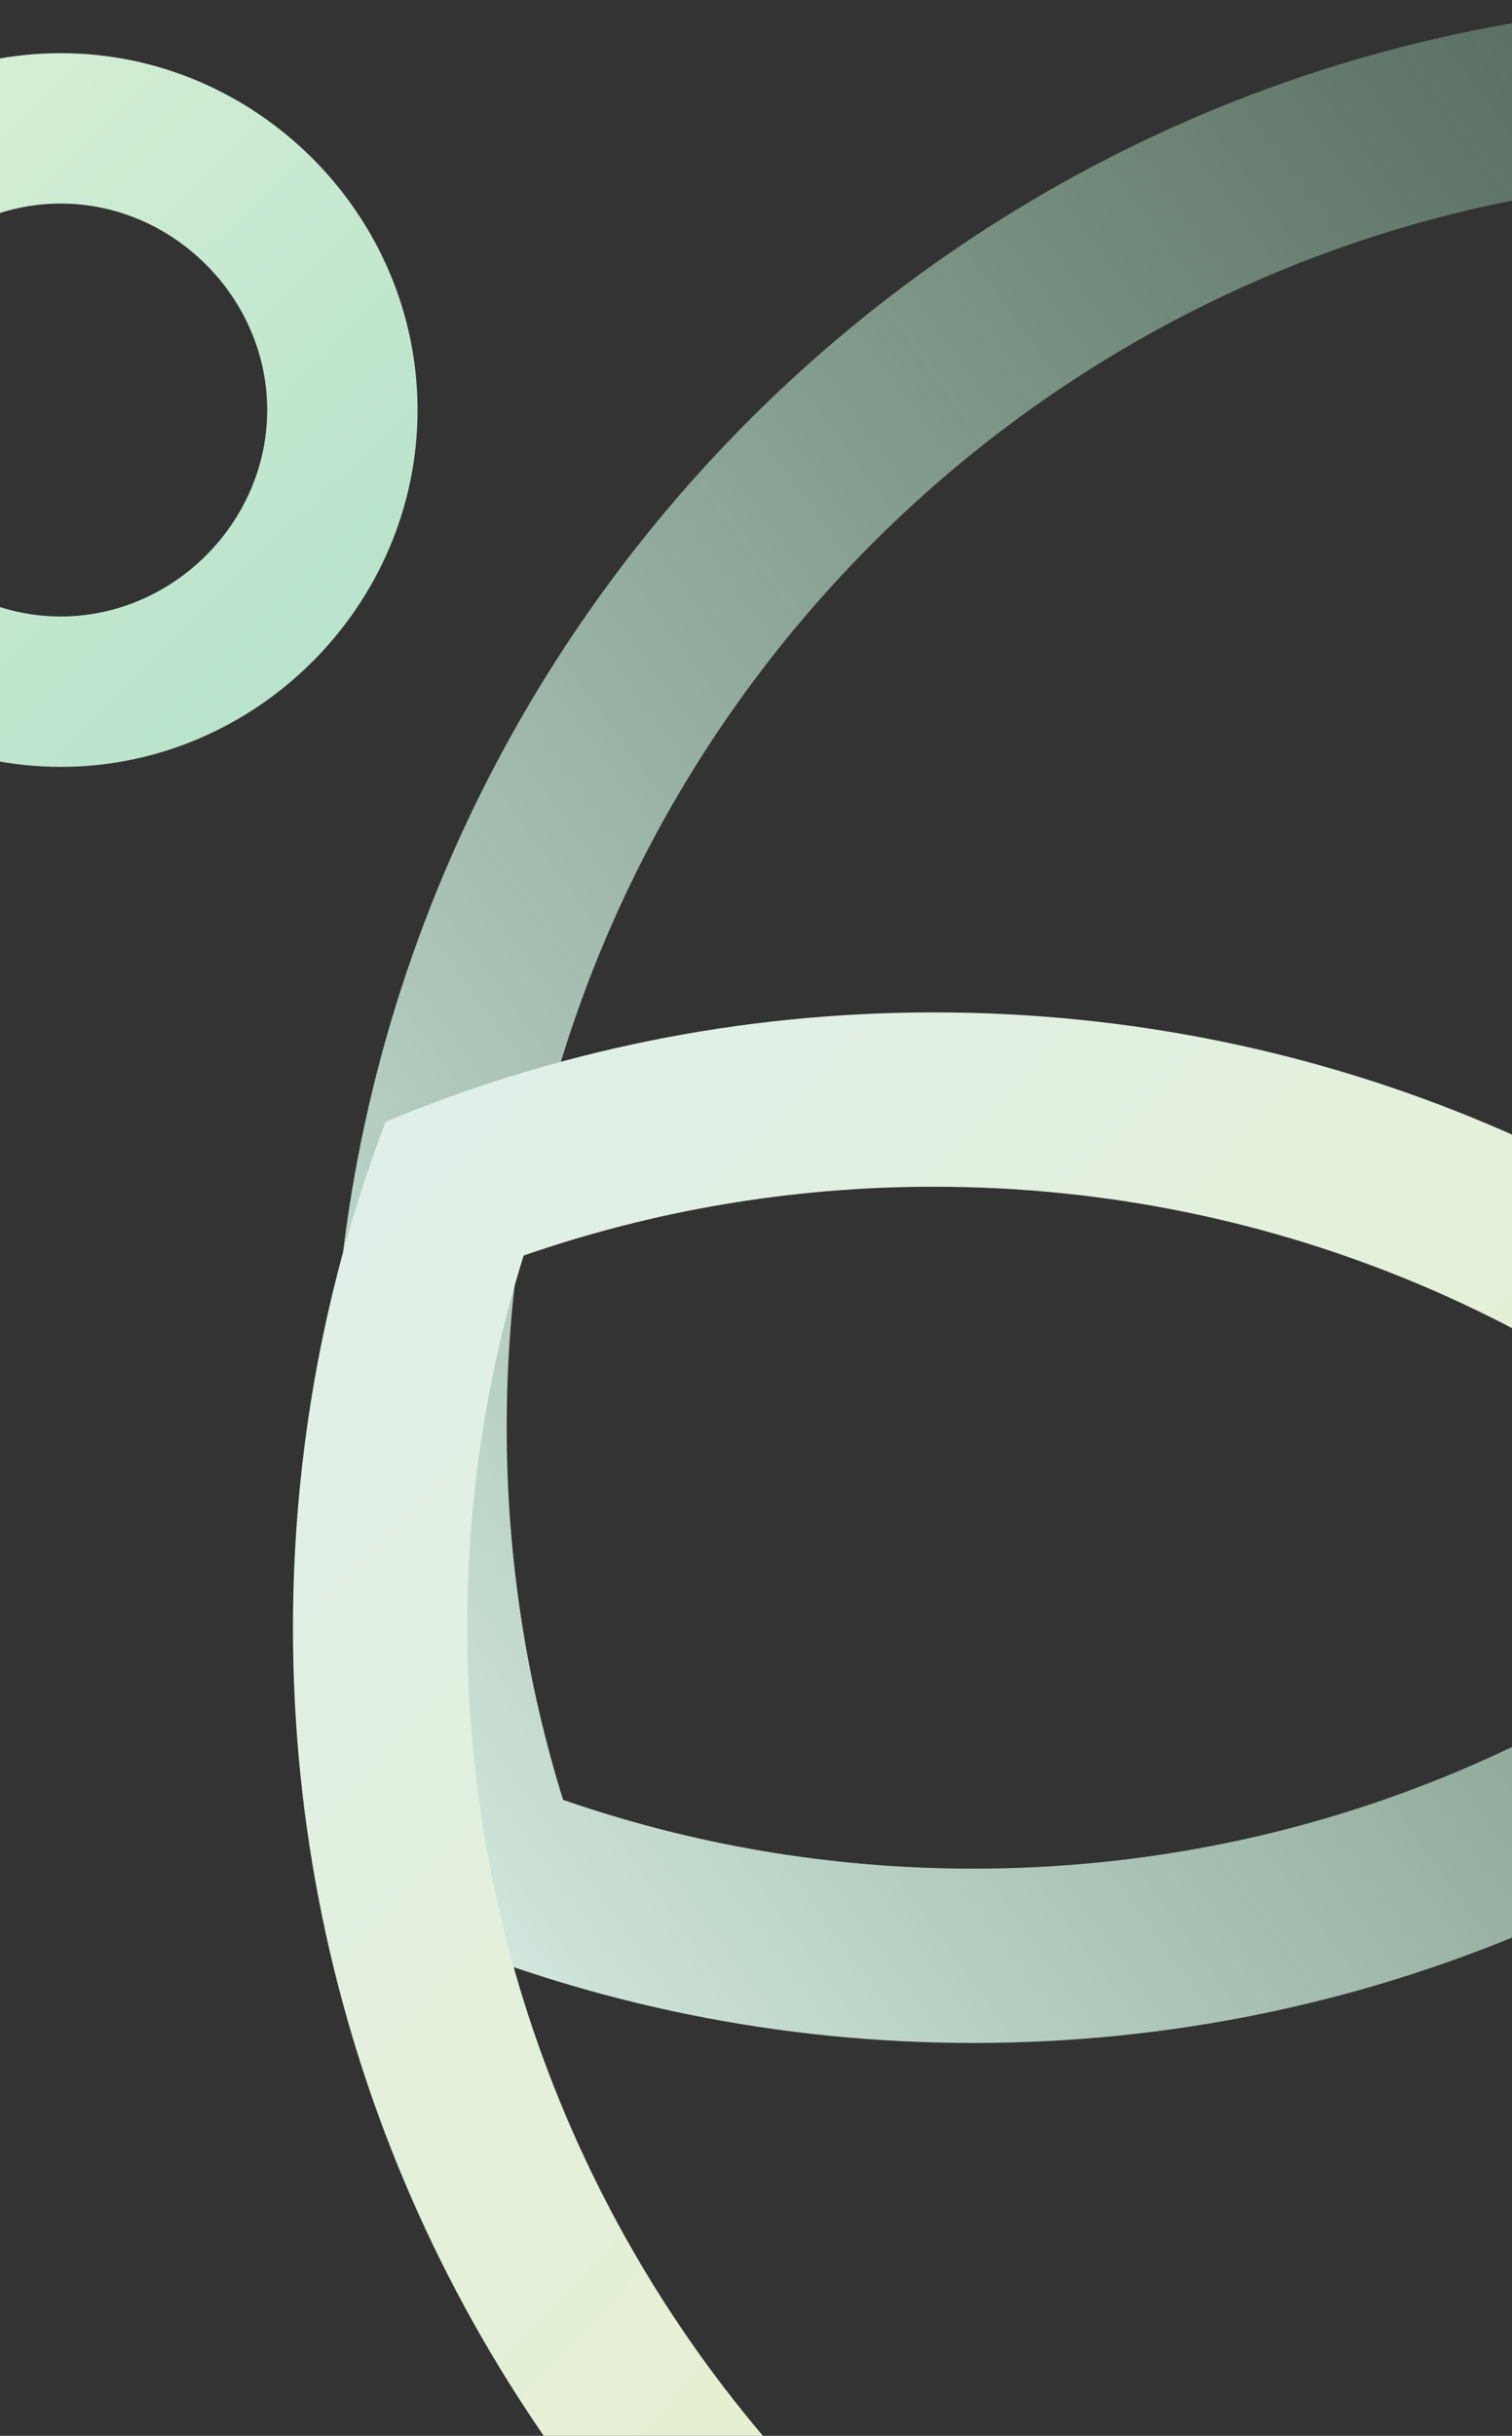 <svg width="375" height="604" viewBox="0 0 375 604" fill="none" xmlns="http://www.w3.org/2000/svg">
<rect x="0" y="0" width="375" height="604" fill="#333333" stroke="none"/>
<path fill-rule="evenodd" clip-rule="evenodd" d="M15.068 50.475C42.923 50.475 66.269 73.821 66.269 101.675C66.269 129.531 42.928 152.87 15.068 152.87C-12.792 152.87 -36.126 129.536 -36.126 101.675C-36.126 73.816 -12.787 50.475 15.068 50.475ZM15.068 13.183C63.519 13.183 103.561 53.225 103.561 101.675C103.561 150.132 63.519 190.162 15.068 190.162C-33.388 190.162 -73.419 150.132 -73.419 101.675C-73.419 53.225 -33.388 13.183 15.068 13.183Z" fill="url(#paint0_linear_48_6424)"/>
<path fill-rule="evenodd" clip-rule="evenodd" d="M537.547 60.857C546.628 89.997 551.532 121.018 551.532 153.253C551.532 324.523 412.69 463.365 241.42 463.365C205.712 463.365 171.487 457.347 139.654 446.294C130.573 417.154 125.669 386.133 125.669 353.898C125.669 182.628 264.511 43.786 435.781 43.786C471.49 43.786 505.715 49.804 537.547 60.857ZM105.405 479.462C90.568 440.445 82.444 398.121 82.444 353.898C82.444 158.756 240.638 0.561 435.781 0.561C483.983 0.561 529.93 10.213 571.796 27.689C586.633 66.706 594.757 109.031 594.757 153.253C594.757 348.396 436.563 506.59 241.42 506.59C193.218 506.59 147.271 496.938 105.405 479.462Z" fill="url(#paint1_linear_48_6424)"/>
<path fill-rule="evenodd" clip-rule="evenodd" d="M129.872 311.341C120.791 340.481 115.886 371.501 115.886 403.737C115.886 575.007 254.728 713.849 425.998 713.849C461.707 713.849 495.932 707.831 527.764 696.778C536.845 667.638 541.749 636.617 541.749 604.382C541.749 433.112 402.907 294.27 231.637 294.27C195.929 294.27 161.704 300.288 129.872 311.341ZM562.014 729.945C576.851 690.929 584.974 648.604 584.974 604.382C584.974 409.239 426.78 251.045 231.637 251.045C183.435 251.045 137.488 260.697 95.622 278.173C80.785 317.189 72.661 359.514 72.661 403.737C72.661 598.879 230.856 757.074 425.998 757.074C474.2 757.074 520.148 747.422 562.014 729.945Z" fill="url(#paint2_linear_48_6424)"/>
<defs>
<linearGradient id="paint0_linear_48_6424" x1="-57.933" y1="13.183" x2="115.431" y2="190.162" gradientUnits="userSpaceOnUse">
<stop stop-color="#DBF2D7"/>
<stop offset="1" stop-color="#B1DFC9"/>
</linearGradient>
<linearGradient id="paint1_linear_48_6424" x1="581.75" y1="30.742" x2="35.429" y2="426.484" gradientUnits="userSpaceOnUse">
<stop stop-color="#97DBB3" stop-opacity="0.16"/>
<stop offset="1" stop-color="#DDF0E7"/>
</linearGradient>
<linearGradient id="paint2_linear_48_6424" x1="639.054" y1="791.747" x2="96.269" y2="280.088" gradientUnits="userSpaceOnUse">
<stop stop-color="#EEEFAD"/>
<stop offset="1" stop-color="#E0F0E9"/>
</linearGradient>
</defs>
</svg>
